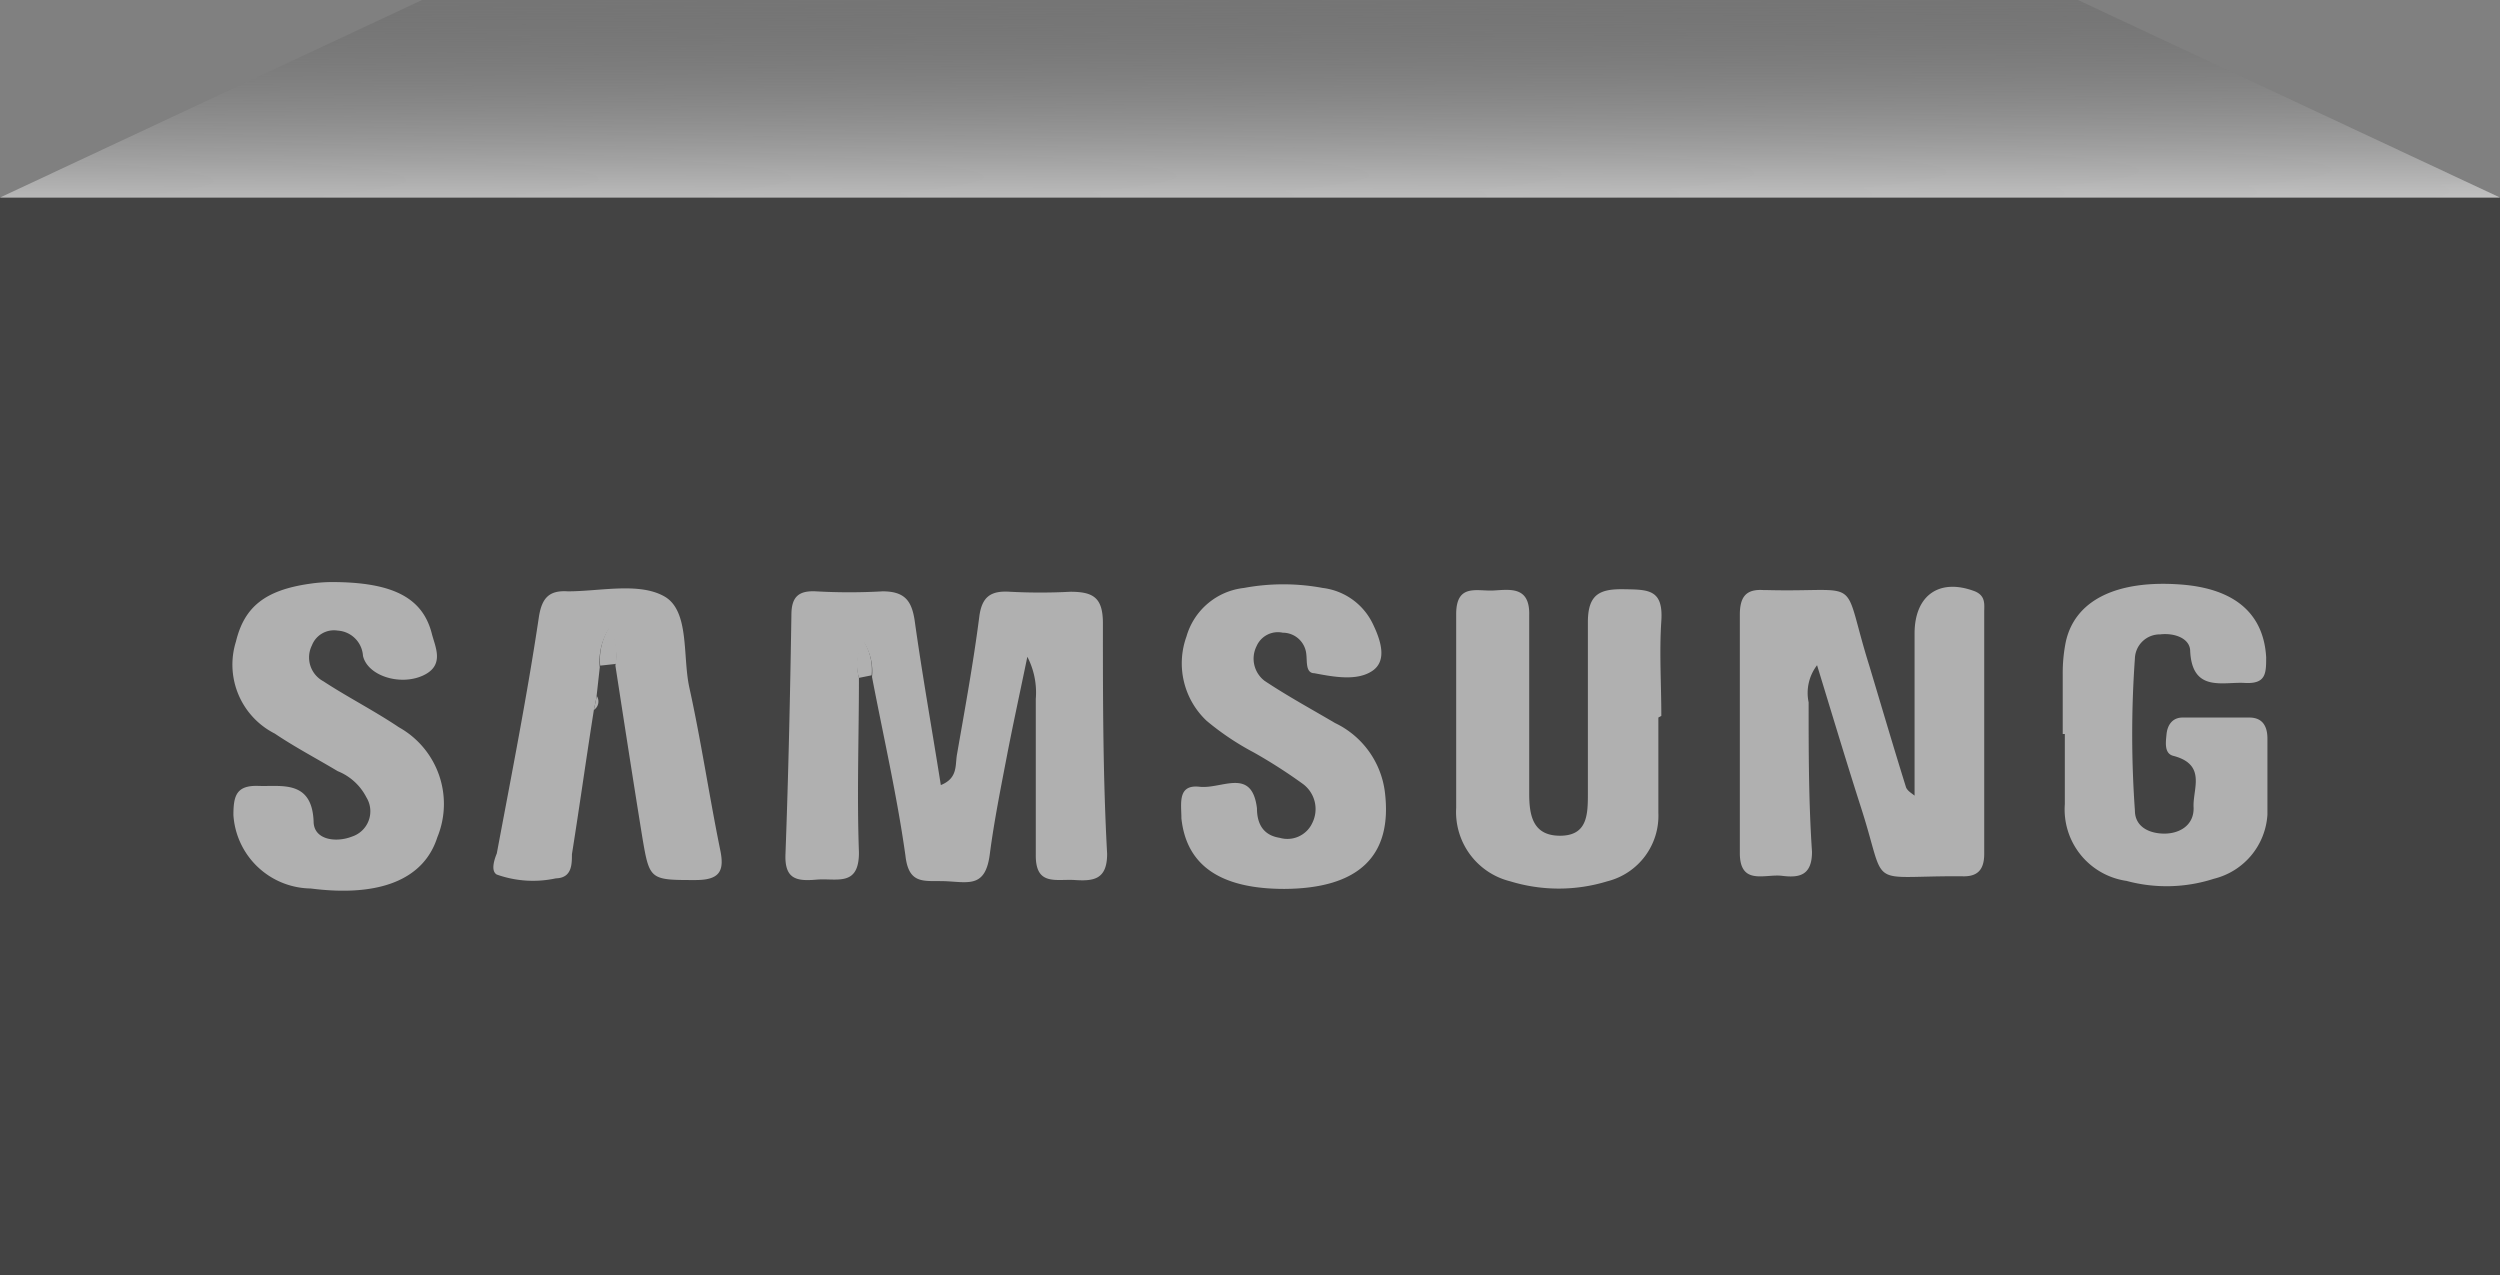 <svg xmlns="http://www.w3.org/2000/svg" xmlns:xlink="http://www.w3.org/1999/xlink" viewBox="0 0 59.23 30.21"><rect x="0" y="0" width="59.23" height="30.21" fill="#808080" stroke="none"/><defs><style>.cls-1{fill:#434343;}.cls-2{fill:url(#linear-gradient);}.cls-3{fill:#b0b0b0;}</style><linearGradient id="linear-gradient" x1="-8.33" y1="22.34" x2="-8.37" y2="14.64" gradientTransform="translate(37.96 -15.66)" gradientUnits="userSpaceOnUse"><stop offset="0" stop-color="#fff"/><stop offset="0.28" stop-color="#c9c9c9" stop-opacity="0.76"/><stop offset="0.93" stop-color="#424242" stop-opacity="0.16"/><stop offset="1" stop-color="#333" stop-opacity="0.1"/></linearGradient></defs><title>samsung</title><g id="Layer_2" data-name="Layer 2"><g id="Layer_1-2" data-name="Layer 1"><g id="samsung"><g id="box"><rect class="cls-1" y="4.68" width="59.23" height="25.53" transform="translate(59.23 34.89) rotate(180)"/><polygon class="cls-2" points="59.23 4.68 0 4.68 10 0 49.23 0 59.23 4.68"/></g><g id="samsung-2" data-name="samsung"><path class="cls-3" d="M20.35,16.06c0,1.38-.05,2.76,0,4.14,0,.82-.53.6-1,.64s-.77,0-.74-.62c.07-1.89.11-3.77.14-5.65,0-.43.17-.58.58-.56a13.87,13.87,0,0,0,1.58,0c.53,0,.69.23.76.69.18,1.29.41,2.57.62,3.9.4-.16.34-.46.38-.71.19-1.09.39-2.18.53-3.27.06-.49.28-.63.73-.6a13.64,13.64,0,0,0,1.43,0c.54,0,.76.14.77.71,0,1.83,0,3.66.1,5.5,0,.6-.31.65-.76.62s-.94.15-.93-.6c0-1.23,0-2.46,0-3.69a1.85,1.85,0,0,0-.2-1c-.19.92-.35,1.65-.49,2.38s-.3,1.53-.4,2.3-.47.67-1,.64-.92.12-1-.62c-.2-1.42-.52-2.81-.79-4.22a1.28,1.28,0,0,0-.2-.83A1.14,1.14,0,0,0,20.35,16.06Z"/><path class="cls-3" d="M45.36,18.85c0-1.31,0-2.58,0-3.84,0-.91.59-1.32,1.43-1,.26.11.22.31.22.5,0,1.9,0,3.81,0,5.72,0,.38-.16.55-.54.53h-.15c-2.11,0-1.61.3-2.22-1.6-.35-1.09-.68-2.19-1.05-3.4a1.08,1.08,0,0,0-.2.88c0,1.18,0,2.36.08,3.54,0,.57-.31.62-.71.57s-1,.24-1-.54q0-2.82,0-5.64c0-.41.13-.62.56-.59h.08c2.34.06,1.74-.4,2.43,1.8.3,1,.57,1.92.87,2.88C45.2,18.74,45.27,18.78,45.36,18.85Z"/><path class="cls-3" d="M48.87,17.39c0-.47,0-.95,0-1.42a3.74,3.74,0,0,1,.07-.75c.21-1,1.21-1.49,2.75-1.37,1.26.1,1.94.69,2,1.72,0,.38,0,.64-.51.61s-1.24.23-1.29-.75c0-.31-.38-.44-.71-.4a.59.59,0,0,0-.6.57,25.44,25.44,0,0,0,0,3.6c0,.39.34.55.7.55s.71-.2.69-.63.31-1-.47-1.21c-.23-.05-.19-.32-.17-.52s.13-.39.38-.39c.53,0,1,0,1.58,0,.31,0,.43.2.43.5,0,.6,0,1.2,0,1.8a1.67,1.67,0,0,1-1.27,1.52,3.64,3.64,0,0,1-2.07.05,1.71,1.71,0,0,1-1.46-1.82c0-.55,0-1.1,0-1.66Z"/><path class="cls-3" d="M7.85,13.79c1.44,0,2.16.36,2.38,1.22.08.32.32.76-.22,1s-1.3,0-1.41-.47A.64.64,0,0,0,8,14.94a.56.56,0,0,0-.61.35.64.64,0,0,0,.27.85c.58.38,1.21.7,1.79,1.09a2.08,2.08,0,0,1,.91,2.61c-.32,1-1.37,1.42-3,1.21a1.86,1.86,0,0,1-1.83-1.74c0-.46.07-.71.6-.69s1.26-.15,1.3.84c0,.44.53.51.91.36a.63.63,0,0,0,.34-.93A1.31,1.31,0,0,0,8,18.27c-.5-.3-1-.56-1.49-.89a1.83,1.83,0,0,1-.92-2.18c.2-.83.7-1.22,1.75-1.37A3.76,3.76,0,0,1,7.85,13.79Z"/><path class="cls-3" d="M30.43,21.06c-1.51,0-2.32-.55-2.44-1.67,0-.35-.1-.81.43-.75s1.24-.47,1.36.51c0,.37.15.64.54.7a.65.65,0,0,0,.77-.35.74.74,0,0,0-.24-.94,12.26,12.26,0,0,0-1.14-.73,6.44,6.44,0,0,1-1.12-.75,1.87,1.87,0,0,1-.48-2,1.6,1.6,0,0,1,1.36-1.15,5.11,5.11,0,0,1,1.87,0,1.52,1.52,0,0,1,1.18.84c.18.37.36.87,0,1.12s-.91.15-1.38.06c-.21,0-.17-.28-.19-.44a.56.56,0,0,0-.56-.52.55.55,0,0,0-.62.32.66.66,0,0,0,.19.82c.54.36,1.11.67,1.67,1a2.1,2.1,0,0,1,1.18,1.63C33,20.29,32.18,21.05,30.43,21.06Z"/><path class="cls-3" d="M39.29,17c0,.76,0,1.51,0,2.26a1.6,1.6,0,0,1-1.21,1.62,3.92,3.92,0,0,1-2.3,0,1.69,1.69,0,0,1-1.28-1.74c0-1.53,0-3.06,0-4.59,0-.73.49-.54.88-.56s.87-.11.85.59c0,1.41,0,2.81,0,4.22,0,.51.08,1,.73,1s.66-.5.66-1c0-1.35,0-2.71,0-4.06,0-.67.29-.79.86-.78s.93,0,.88.75,0,1.5,0,2.25Z"/><path class="cls-3" d="M14.07,16.82c-.18,1.14-.34,2.29-.52,3.42,0,.24,0,.56-.38.57a2.56,2.56,0,0,1-1.4-.09c-.14-.08-.07-.33,0-.5.35-1.87.72-3.74,1-5.62.07-.42.23-.62.68-.59.77,0,1.69-.22,2.29.12s.43,1.41.59,2.15c.28,1.27.47,2.56.73,3.84.11.51,0,.73-.58.73-1.08,0-1.09,0-1.26-1-.22-1.36-.43-2.72-.64-4.08a1.46,1.46,0,0,0-.14-.89,1.43,1.43,0,0,0-.23.93l-.08.72Z"/><path class="cls-3" d="M14.22,15.77a1.43,1.43,0,0,1,.23-.93,1.46,1.46,0,0,1,.14.89Z"/><path class="cls-3" d="M20.35,16.06a1.14,1.14,0,0,1,.1-.89,1.28,1.28,0,0,1,.2.83Z"/><path class="cls-3" d="M14.07,16.82l.07-.33A.24.24,0,0,1,14.07,16.82Z"/></g></g></g></g></svg>